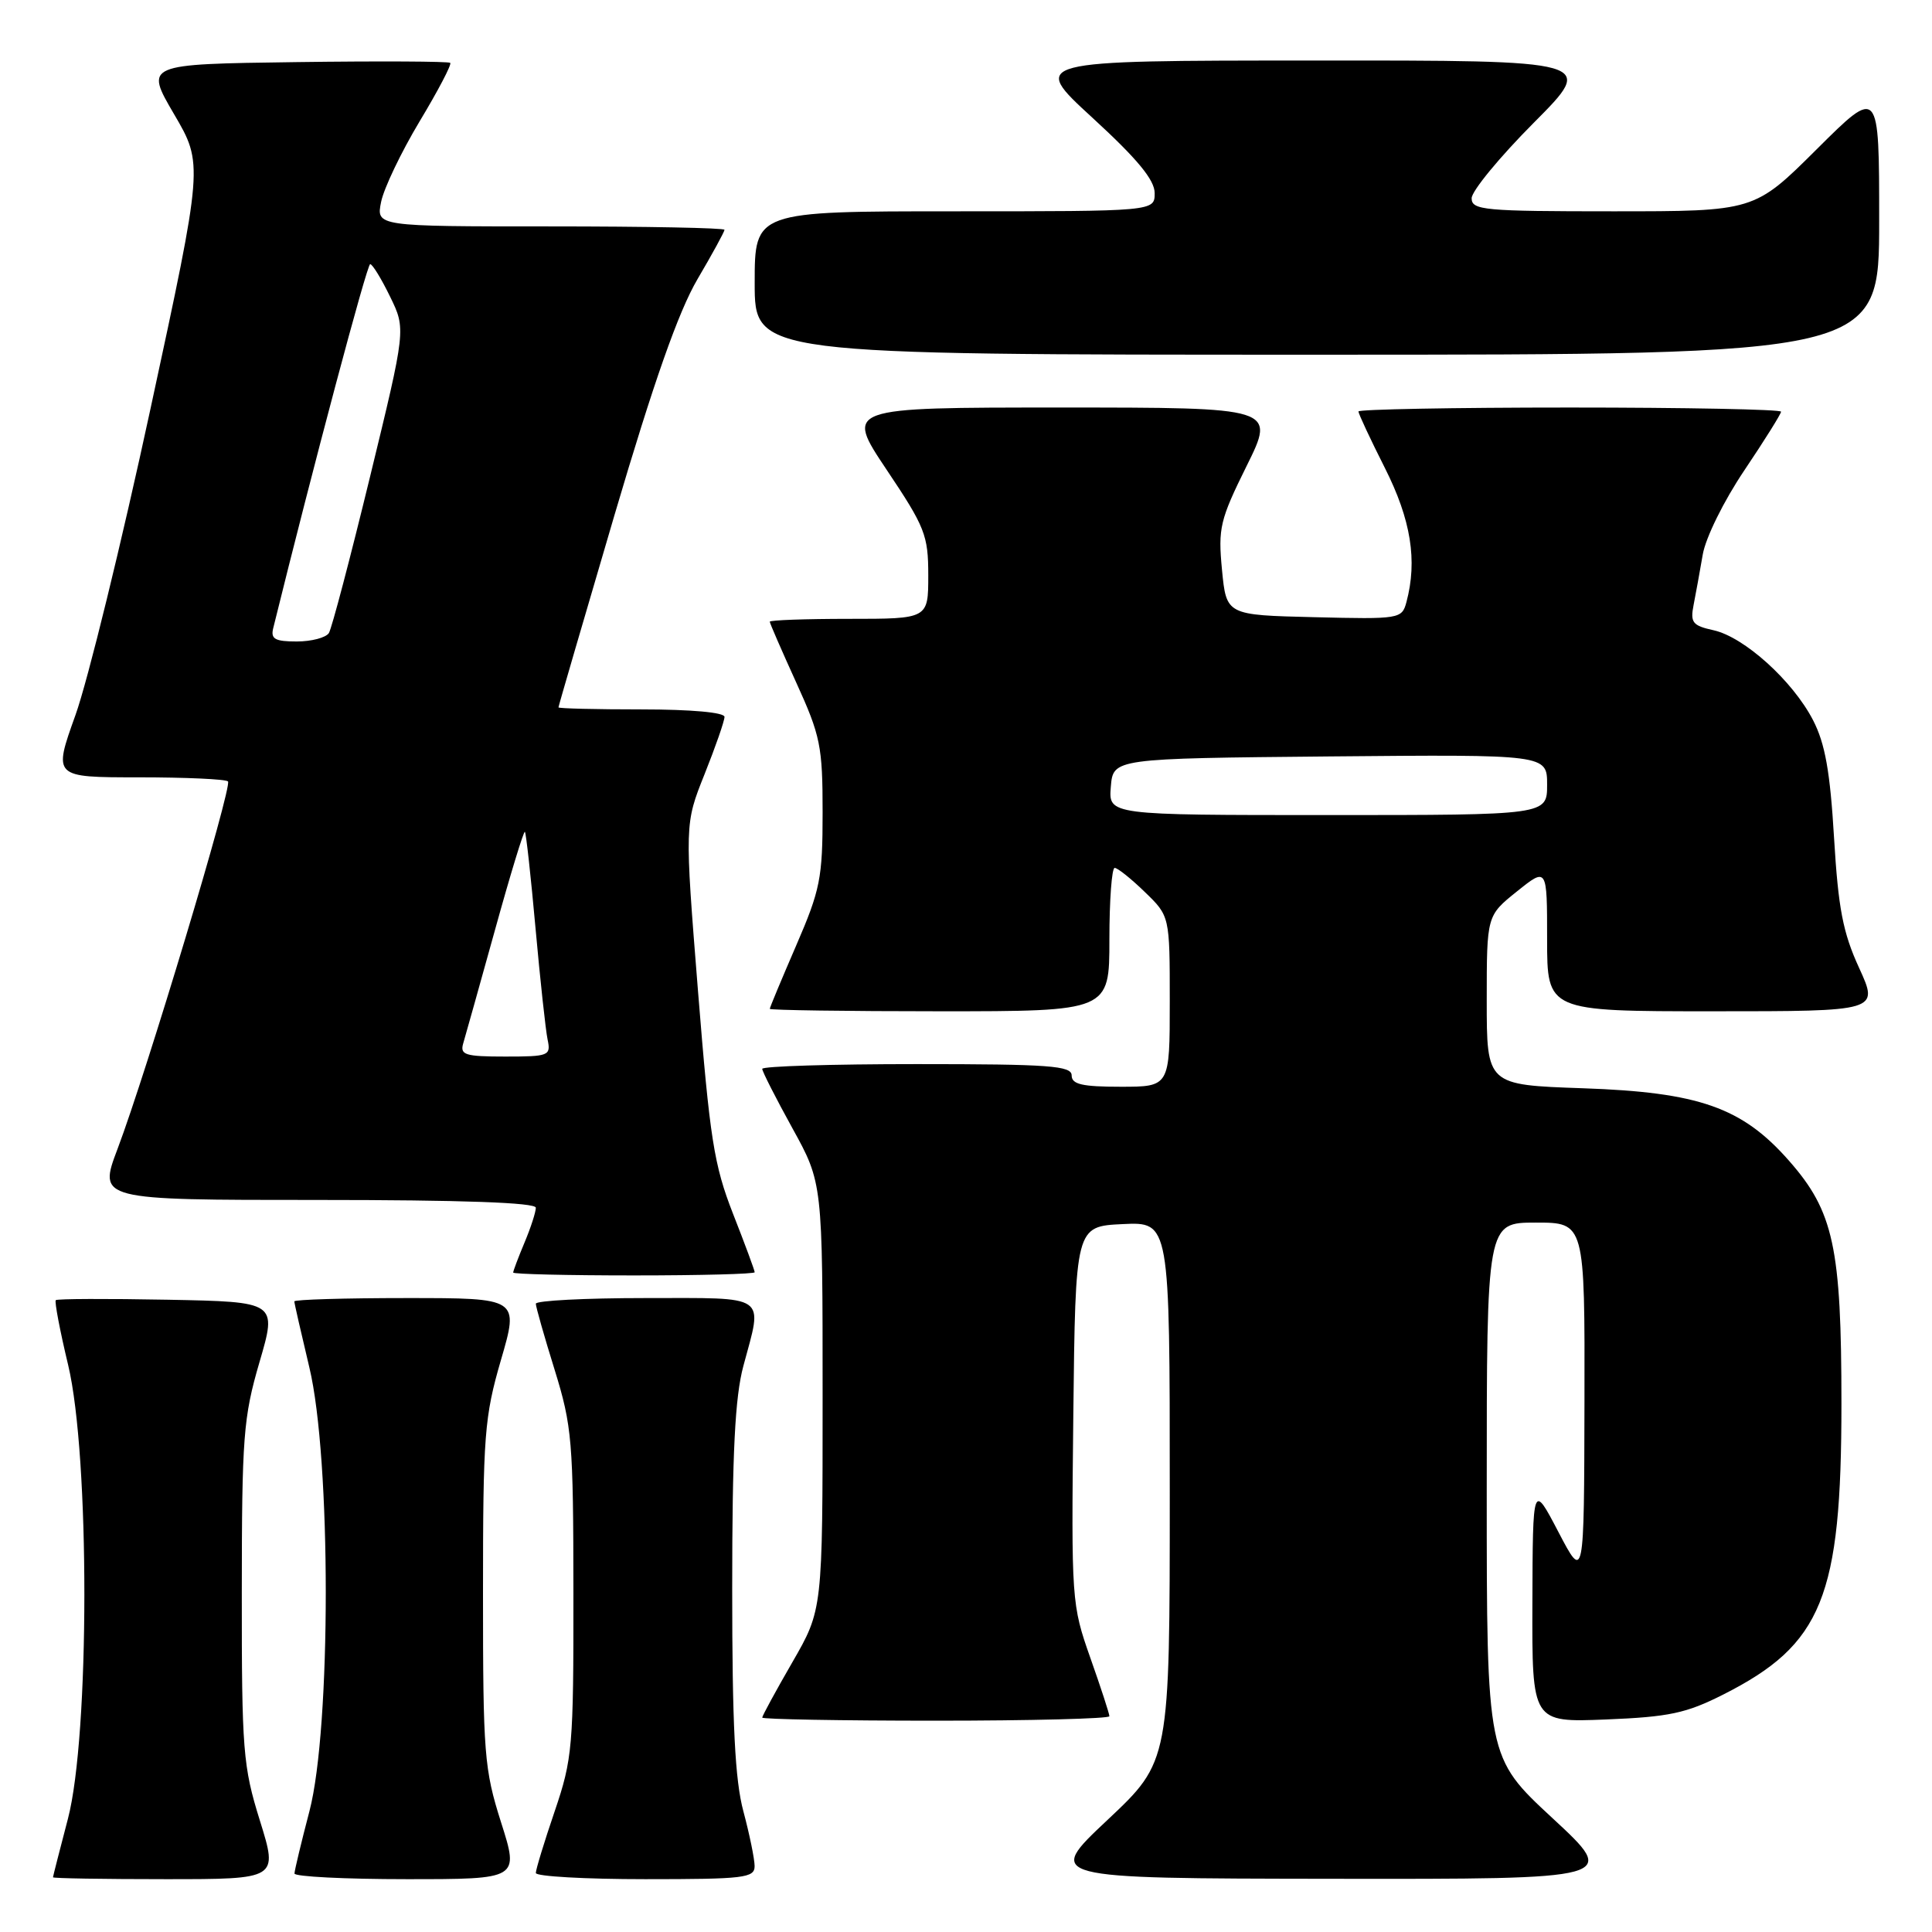 <?xml version="1.0" encoding="UTF-8" standalone="no"?>
<!DOCTYPE svg PUBLIC "-//W3C//DTD SVG 1.1//EN" "http://www.w3.org/Graphics/SVG/1.1/DTD/svg11.dtd" >
<svg xmlns="http://www.w3.org/2000/svg" xmlns:xlink="http://www.w3.org/1999/xlink" version="1.1" viewBox="0 0 256 256">
 <g >
 <path fill="currentColor"
d=" M 34.44 241.25 C 32.19 234.03 32.03 231.97 32.04 211.00 C 32.05 190.39 32.24 187.83 34.38 180.50 C 36.72 172.50 36.72 172.50 22.22 172.22 C 14.25 172.07 7.57 172.09 7.39 172.28 C 7.21 172.46 7.94 176.33 9.03 180.87 C 11.91 192.93 11.89 229.97 9.00 241.00 C 7.92 245.12 7.03 248.61 7.02 248.75 C 7.01 248.89 13.72 249.00 21.92 249.00 C 36.85 249.00 36.85 249.00 34.44 241.25 Z  M 66.39 241.46 C 64.16 234.43 64.00 232.41 64.00 211.16 C 64.00 190.14 64.18 187.77 66.38 180.20 C 68.77 172.00 68.77 172.00 53.88 172.00 C 45.70 172.00 39.00 172.20 39.00 172.44 C 39.00 172.68 39.90 176.61 40.99 181.19 C 43.89 193.27 43.89 228.96 41.00 240.00 C 39.92 244.12 39.03 247.84 39.02 248.25 C 39.01 248.66 45.70 249.00 53.89 249.00 C 68.79 249.00 68.79 249.00 66.39 241.46 Z  M 99.99 247.25 C 99.98 246.29 99.31 243.03 98.50 240.00 C 97.39 235.87 97.02 228.51 97.02 210.50 C 97.02 192.49 97.39 185.13 98.50 181.00 C 101.08 171.38 101.98 172.00 85.50 172.00 C 77.53 172.00 71.00 172.34 71.00 172.75 C 71.00 173.16 72.12 177.10 73.49 181.50 C 75.80 188.97 75.97 190.93 75.98 211.07 C 76.00 231.48 75.86 233.05 73.50 240.00 C 72.12 244.04 71.00 247.72 71.00 248.18 C 71.00 248.63 77.53 249.00 85.50 249.00 C 98.65 249.00 100.00 248.84 99.99 247.25 Z  M 205.72 240.92 C 197.00 232.84 197.00 232.84 197.00 197.42 C 197.00 162.00 197.00 162.00 203.50 162.00 C 210.00 162.00 210.00 162.00 209.95 185.75 C 209.90 209.50 209.90 209.50 206.50 203.00 C 203.10 196.50 203.10 196.50 203.05 212.37 C 203.00 228.23 203.00 228.23 212.80 227.84 C 221.17 227.50 223.43 227.02 228.35 224.53 C 241.46 217.90 244.00 211.64 244.00 186.00 C 244.00 165.27 242.97 160.52 237.04 153.79 C 230.83 146.73 225.12 144.73 209.75 144.20 C 197.00 143.76 197.00 143.76 197.00 132.55 C 197.00 121.33 197.00 121.33 201.00 118.12 C 205.00 114.91 205.00 114.91 205.00 124.45 C 205.00 134.00 205.00 134.00 226.99 134.00 C 248.97 134.00 248.97 134.00 246.34 128.25 C 244.19 123.57 243.58 120.36 243.02 111.00 C 242.50 102.25 241.84 98.53 240.24 95.43 C 237.55 90.22 231.12 84.41 227.05 83.51 C 224.27 82.90 223.95 82.49 224.41 80.16 C 224.70 78.70 225.24 75.70 225.62 73.50 C 226.00 71.25 228.42 66.35 231.15 62.30 C 233.82 58.33 236.00 54.84 236.00 54.55 C 236.00 54.25 223.40 54.00 208.00 54.00 C 192.60 54.00 180.00 54.24 180.00 54.52 C 180.00 54.81 181.57 58.18 183.50 62.00 C 186.97 68.88 187.83 74.28 186.36 79.78 C 185.76 82.01 185.49 82.06 174.13 81.78 C 162.50 81.50 162.50 81.50 161.92 75.50 C 161.39 69.97 161.65 68.89 165.18 61.75 C 169.02 54.00 169.02 54.00 140.49 54.00 C 111.97 54.00 111.97 54.00 117.48 62.24 C 122.58 69.85 123.00 70.92 123.00 76.24 C 123.00 82.00 123.00 82.00 112.50 82.00 C 106.72 82.00 102.00 82.17 102.00 82.38 C 102.00 82.58 103.58 86.21 105.50 90.43 C 108.72 97.49 109.00 98.88 109.00 107.65 C 109.00 116.36 108.69 117.91 105.50 125.28 C 103.58 129.72 102.00 133.50 102.00 133.68 C 102.00 133.85 112.12 134.00 124.50 134.00 C 147.00 134.00 147.00 134.00 147.00 124.50 C 147.00 119.28 147.32 115.00 147.70 115.00 C 148.09 115.00 149.89 116.44 151.70 118.20 C 155.00 121.39 155.00 121.39 155.00 132.70 C 155.00 144.00 155.00 144.00 148.50 144.00 C 143.39 144.00 142.00 143.68 142.00 142.50 C 142.00 141.22 139.06 141.00 121.50 141.00 C 110.22 141.00 101.00 141.28 101.00 141.63 C 101.00 141.97 102.80 145.51 105.00 149.50 C 109.00 156.75 109.00 156.75 109.00 185.02 C 109.00 213.30 109.00 213.30 105.00 220.24 C 102.80 224.05 101.00 227.36 101.00 227.59 C 101.00 227.81 111.35 228.00 124.00 228.00 C 136.65 228.00 147.00 227.73 147.00 227.41 C 147.00 227.08 145.86 223.59 144.47 219.66 C 141.99 212.63 141.95 212.04 142.22 187.50 C 142.50 162.50 142.50 162.50 148.75 162.20 C 155.00 161.90 155.00 161.90 155.00 197.65 C 155.00 233.39 155.00 233.39 146.75 241.15 C 138.50 248.90 138.50 248.90 176.47 248.95 C 214.44 249.00 214.44 249.00 205.72 240.92 Z  M 100.00 168.58 C 100.00 168.34 98.71 164.85 97.13 160.83 C 94.60 154.36 94.06 150.91 92.49 131.34 C 90.72 109.18 90.72 109.18 93.36 102.58 C 94.81 98.95 96.00 95.53 96.00 94.99 C 96.00 94.40 91.59 94.00 85.00 94.00 C 78.95 94.00 74.00 93.88 74.00 93.73 C 74.00 93.57 77.34 82.13 81.41 68.29 C 86.64 50.55 89.89 41.32 92.41 37.01 C 94.39 33.65 96.00 30.69 96.00 30.45 C 96.00 30.20 85.61 30.00 72.92 30.00 C 49.84 30.00 49.84 30.00 50.50 26.75 C 50.86 24.96 53.15 20.17 55.59 16.10 C 58.04 12.03 59.87 8.54 59.66 8.33 C 59.46 8.13 50.27 8.08 39.24 8.23 C 19.19 8.50 19.19 8.50 23.06 15.12 C 26.94 21.74 26.94 21.74 19.95 54.12 C 16.11 71.93 11.63 90.21 10.00 94.75 C 7.04 103.00 7.04 103.00 18.35 103.00 C 24.58 103.00 29.91 103.24 30.21 103.54 C 30.82 104.15 19.44 142.02 15.57 152.25 C 13.02 159.00 13.02 159.00 42.01 159.00 C 61.27 159.00 71.00 159.35 71.00 160.03 C 71.00 160.60 70.33 162.68 69.50 164.65 C 68.67 166.63 68.00 168.41 68.00 168.62 C 68.00 168.83 75.20 169.00 84.00 169.00 C 92.80 169.00 100.00 168.81 100.00 168.58 Z  M 249.00 29.27 C 249.00 11.54 249.00 11.54 240.73 19.77 C 232.46 28.00 232.46 28.00 213.73 28.00 C 196.64 28.00 195.00 27.85 195.00 26.27 C 195.00 25.32 198.70 20.82 203.23 16.27 C 211.46 8.00 211.46 8.00 173.98 8.02 C 136.50 8.03 136.50 8.03 144.75 15.60 C 150.71 21.07 153.00 23.84 153.00 25.59 C 153.00 28.00 153.00 28.00 126.50 28.00 C 100.00 28.00 100.00 28.00 100.00 37.50 C 100.00 47.00 100.00 47.00 174.50 47.00 C 249.00 47.00 249.00 47.00 249.00 29.27 Z  M 147.19 104.25 C 147.50 100.50 147.50 100.50 176.25 100.23 C 205.00 99.97 205.00 99.97 205.00 103.98 C 205.00 108.00 205.00 108.00 175.94 108.00 C 146.88 108.00 146.88 108.00 147.19 104.25 Z  M 61.38 138.25 C 61.67 137.29 63.56 130.52 65.59 123.22 C 67.61 115.91 69.40 110.06 69.55 110.22 C 69.71 110.37 70.34 116.13 70.96 123.00 C 71.58 129.88 72.30 136.51 72.56 137.75 C 73.01 139.89 72.74 140.00 66.95 140.00 C 61.62 140.00 60.93 139.78 61.38 138.25 Z  M 36.20 83.25 C 41.48 61.85 48.63 35.00 49.05 35.00 C 49.35 35.00 50.54 36.94 51.69 39.31 C 53.79 43.61 53.79 43.61 49.03 63.18 C 46.41 73.95 43.96 83.26 43.58 83.88 C 43.19 84.49 41.28 85.00 39.32 85.00 C 36.44 85.00 35.85 84.67 36.20 83.25 Z "/>
</g>
</svg>